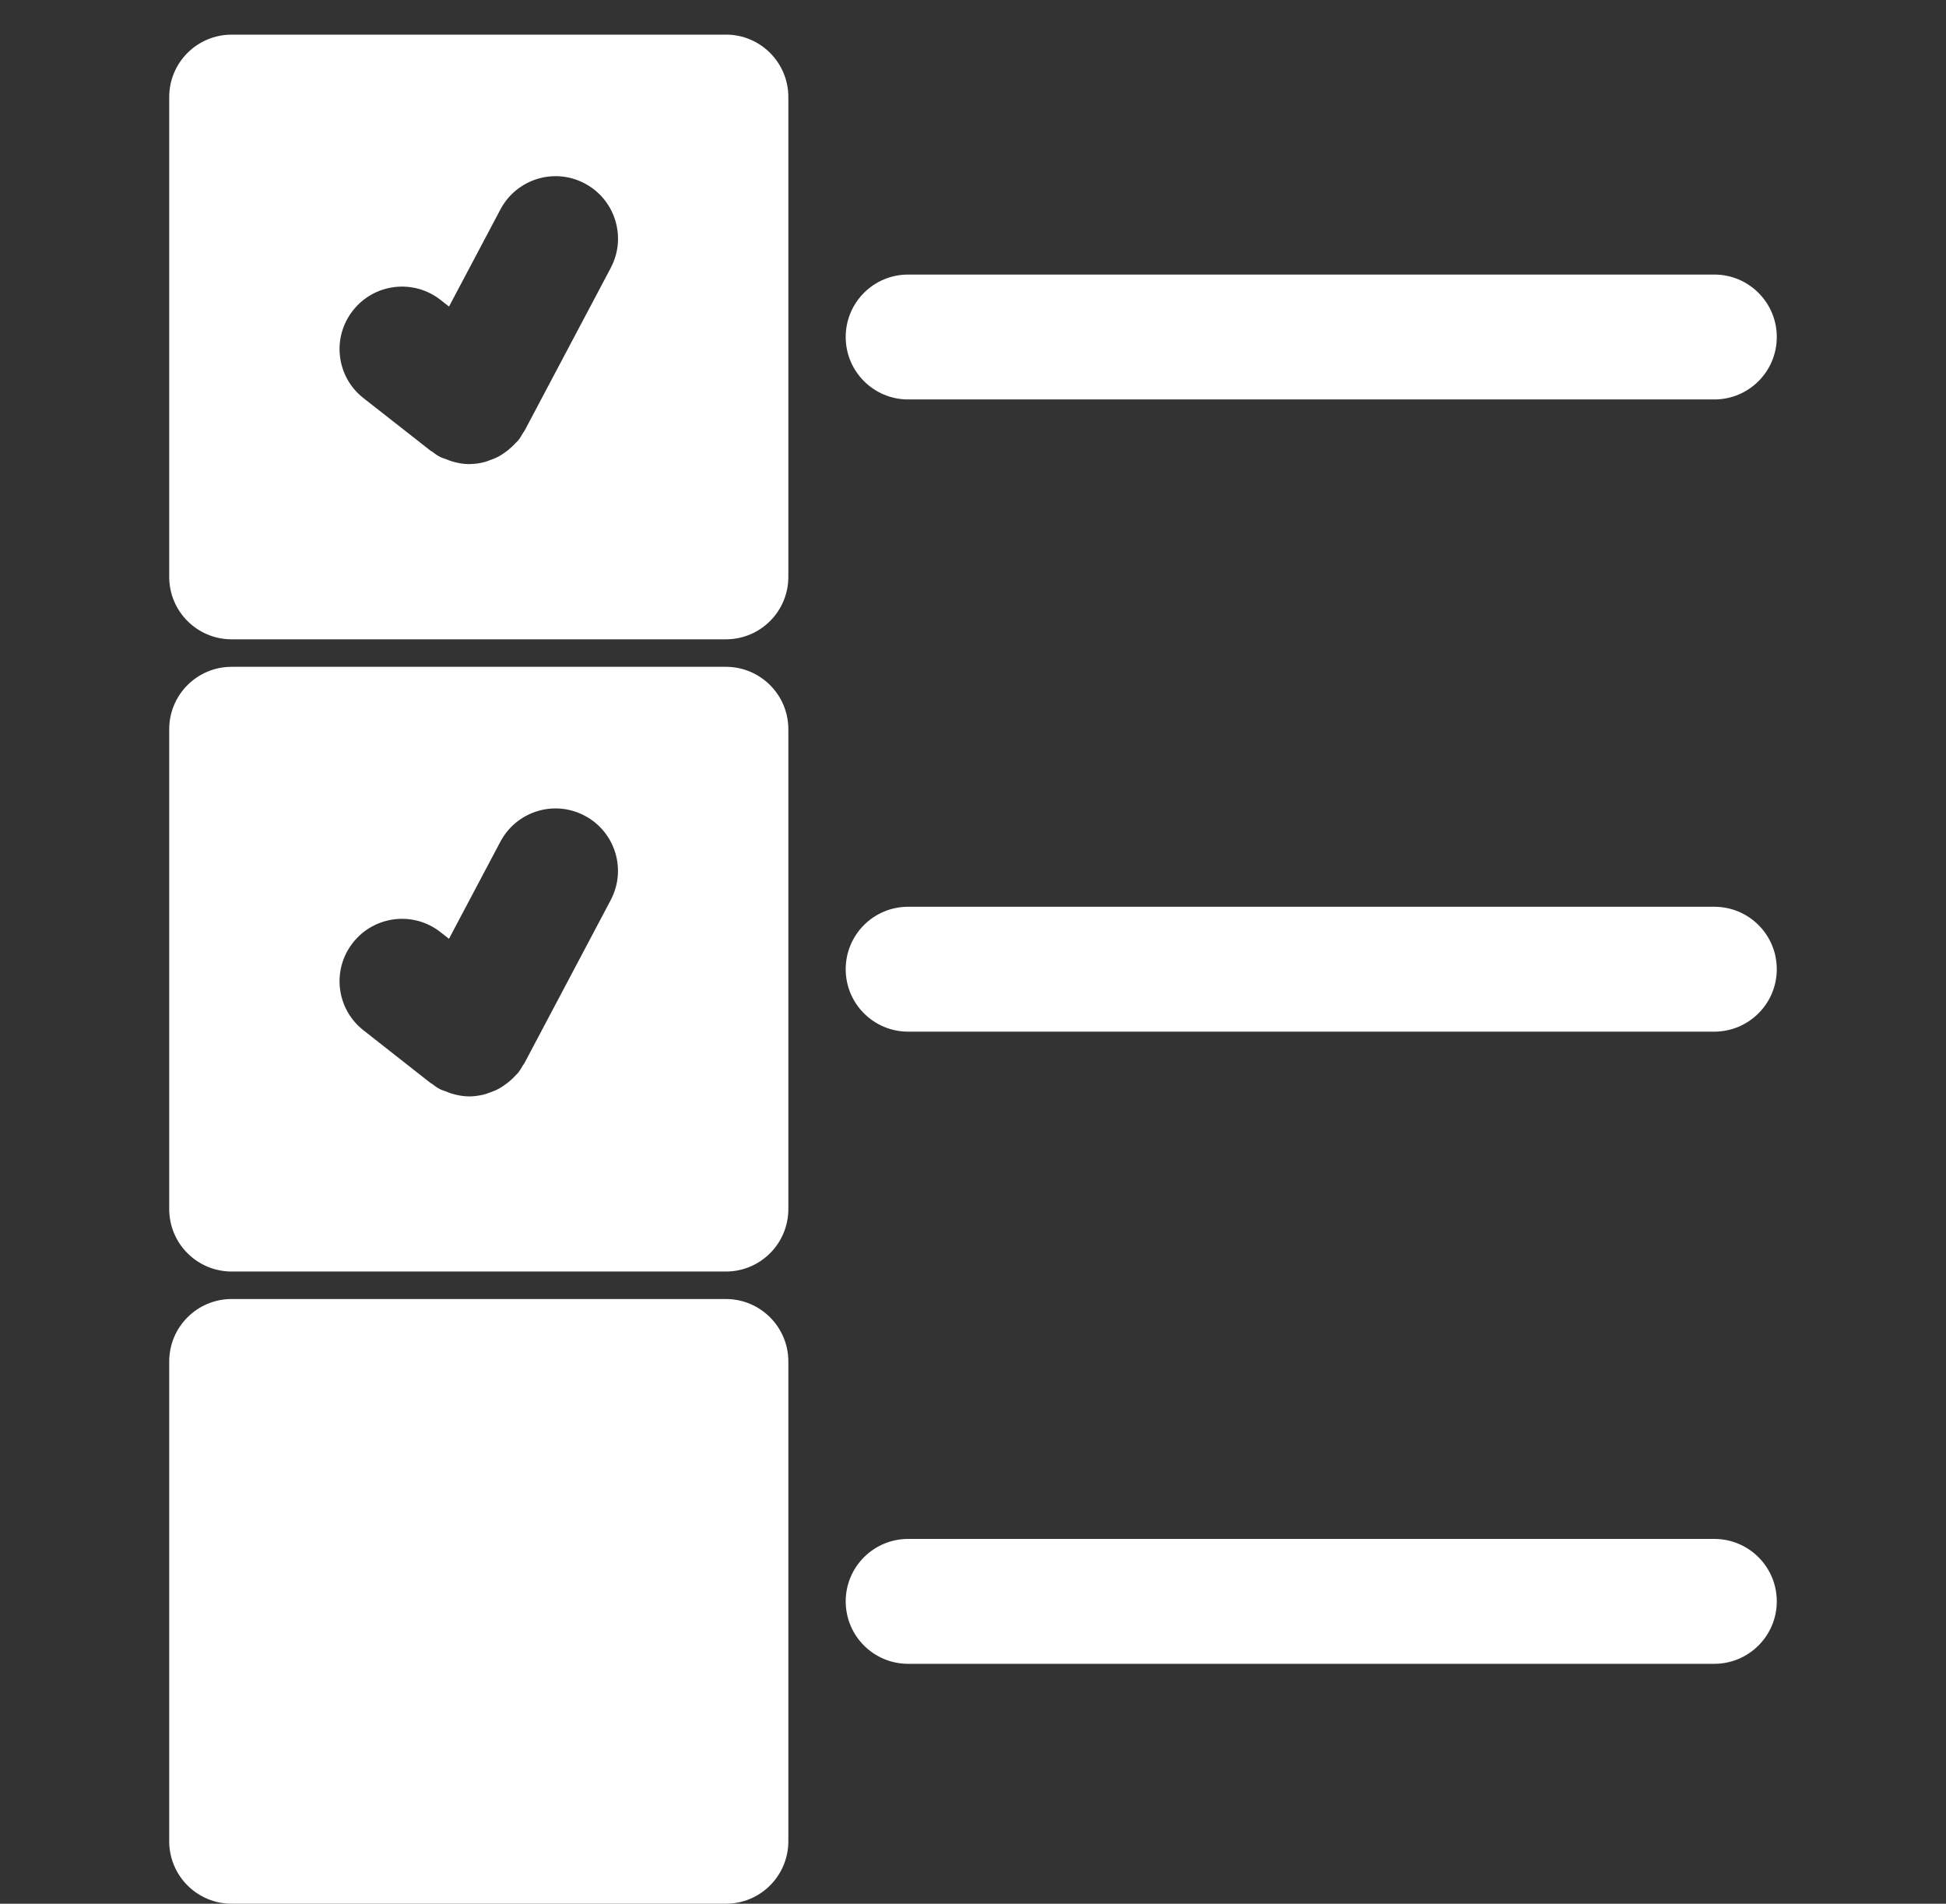 <?xml version="1.0" encoding="UTF-8" standalone="no"?>
<svg
   xmlns:dc="http://purl.org/dc/elements/1.1/"
   xmlns:cc="http://creativecommons.org/ns#"
   xmlns:rdf="http://www.w3.org/1999/02/22-rdf-syntax-ns#"
   xmlns:svg="http://www.w3.org/2000/svg"
   xmlns="http://www.w3.org/2000/svg"
   xmlns:sodipodi="http://sodipodi.sourceforge.net/DTD/sodipodi-0.dtd"
   xmlns:inkscape="http://www.inkscape.org/namespaces/inkscape"
   version="1.1"
   x="0px"
   y="0px"
   viewBox="0 0 46 45"
   enable-background="new 0 0 47 47"
   xml:space="preserve"
   id="svg2"
   inkscape:version="0.91 r13725"
   sodipodi:docname="tasks.svg"
   width="46"
   height="45"><rect x="0" y="0" width="46" height="45" fill="#333333" stroke="none"/><defs
     id="defs22" /><sodipodi:namedview
     pagecolor="#ffffff"
     bordercolor="#666666"
     borderopacity="1"
     objecttolerance="10"
     gridtolerance="10"
     guidetolerance="10"
     inkscape:pageopacity="0"
     inkscape:pageshadow="2"
     inkscape:window-width="1680"
     inkscape:window-height="1005"
     id="namedview20"
     showgrid="false"
     inkscape:zoom="5.680926"
     inkscape:cx="3.6633562"
     inkscape:cy="26.750131"
     inkscape:window-x="0"
     inkscape:window-y="1"
     inkscape:window-maximized="1"
     inkscape:current-layer="svg2" /><path
     d="m 21.468,9.442 19.057,0 C 41.339,9.442 42,8.782 42,7.966 42,7.151 41.339,6.49 40.524,6.49 l -19.057,0 c -0.816,0 -1.476,0.66 -1.476,1.476 0,0.816 0.661,1.476 1.476,1.476 z"
     id="path4"
     inkscape:connector-curvature="0"
     style="fill:#ffffff;fill-opacity:1" /><path
     d="m 17.159,0.819 -11.683,0 C 4.66,0.819 4,1.479 4,2.294 l 0,11.342 c 0,0.816 0.66,1.476 1.476,1.476 l 11.683,0 c 0.816,0 1.476,-0.66 1.476,-1.476 l 0,-11.342 c 0,-0.816 -0.661,-1.476 -1.476,-1.476 z m -2.721,5.512 -2.025,3.825 c -9.83e-4,0 -9.83e-4,9.83e-4 -9.83e-4,9.83e-4 l -0.016,0.03 c -0.007,0.014 -0.019,0.024 -0.026,0.036 -0.036,0.062 -0.072,0.126 -0.118,0.185 -0.019,0.023 -0.041,0.039 -0.06,0.06 -0.033,0.037 -0.068,0.071 -0.104,0.104 -0.058,0.053 -0.118,0.101 -0.182,0.144 -0.038,0.026 -0.076,0.051 -0.117,0.073 -0.073,0.039 -0.149,0.07 -0.226,0.095 -0.038,0.014 -0.074,0.03 -0.113,0.039 -0.112,0.029 -0.226,0.045 -0.341,0.046 -0.007,0 -0.013,0.002 -0.019,0.002 -0.142,0 -0.282,-0.028 -0.422,-0.07 -0.042,-0.013 -0.081,-0.03 -0.121,-0.046 -0.049,-0.02 -0.099,-0.031 -0.147,-0.056 -0.069,-0.036 -0.13,-0.082 -0.191,-0.127 -0.01,-0.007 -0.021,-0.01 -0.03,-0.017 L 8.59,9.409 C 7.949,8.907 7.838,7.979 8.344,7.338 8.847,6.698 9.774,6.587 10.415,7.09 l 0.199,0.156 1.215,-2.295 c 0.381,-0.72 1.273,-0.998 1.994,-0.614 0.72,0.381 0.996,1.274 0.614,1.994 z"
     id="path6"
     inkscape:connector-curvature="0"
     style="fill:#ffffff;fill-opacity:1" /><path
     d="m 40.524,21.434 -19.057,0 c -0.816,0 -1.476,0.66 -1.476,1.476 0,0.815 0.66,1.476 1.476,1.476 l 19.057,0 C 41.339,24.385 42,23.724 42,22.909 42,22.094 41.339,21.434 40.524,21.434 Z"
     id="path8"
     inkscape:connector-curvature="0"
     style="fill:#ffffff;fill-opacity:1" /><path
     d="m 17.159,15.762 -11.683,0 C 4.66,15.762 4,16.422 4,17.238 l 0,11.342 c 0,0.815 0.66,1.476 1.476,1.476 l 11.683,0 c 0.816,0 1.476,-0.661 1.476,-1.476 l 0,-11.342 c 0,-0.815 -0.661,-1.476 -1.476,-1.476 z m -2.722,5.513 -2.041,3.857 c -0.009,0.017 -0.023,0.027 -0.031,0.043 -0.034,0.062 -0.069,0.121 -0.113,0.179 -0.017,0.022 -0.039,0.038 -0.058,0.059 -0.033,0.038 -0.068,0.072 -0.105,0.106 -0.058,0.053 -0.119,0.101 -0.183,0.144 -0.038,0.024 -0.075,0.051 -0.114,0.071 -0.076,0.041 -0.154,0.072 -0.235,0.099 -0.034,0.012 -0.068,0.027 -0.103,0.035 -0.119,0.03 -0.24,0.049 -0.362,0.049 -0.142,0 -0.282,-0.027 -0.422,-0.069 -0.041,-0.012 -0.08,-0.029 -0.12,-0.046 -0.049,-0.02 -0.1,-0.03 -0.148,-0.056 -0.071,-0.036 -0.133,-0.083 -0.195,-0.13 -0.008,-0.006 -0.019,-0.008 -0.027,-0.015 l -0.028,-0.021 -1.56,-1.226 C 7.949,23.851 7.838,22.923 8.343,22.283 8.846,21.643 9.773,21.53 10.414,22.035 l 0.199,0.156 1.215,-2.295 c 0.381,-0.72 1.273,-0.997 1.994,-0.614 0.72,0.38 0.996,1.273 0.614,1.993 z"
     id="path10"
     inkscape:connector-curvature="0"
     style="fill:#ffffff;fill-opacity:1" /><path
     d="m 40.524,36.377 -19.057,0 c -0.816,0 -1.476,0.661 -1.476,1.476 0,0.815 0.66,1.476 1.476,1.476 l 19.057,0 C 41.339,39.328 42,38.667 42,37.853 42,37.038 41.339,36.377 40.524,36.377 Z"
     id="path12"
     inkscape:connector-curvature="0"
     style="fill:#ffffff;fill-opacity:1" /><path
     d="m 17.159,30.706 -11.683,0 C 4.66,30.706 4,31.368 4,32.182 L 4,43.524 C 4,44.338 4.66,45 5.476,45 l 11.683,0 c 0.816,0 1.476,-0.662 1.476,-1.476 l 0,-11.342 c 0,-0.814 -0.661,-1.476 -1.476,-1.476 z"
     id="path14"
     inkscape:connector-curvature="0"
     style="fill:#ffffff;fill-opacity:1" /></svg>